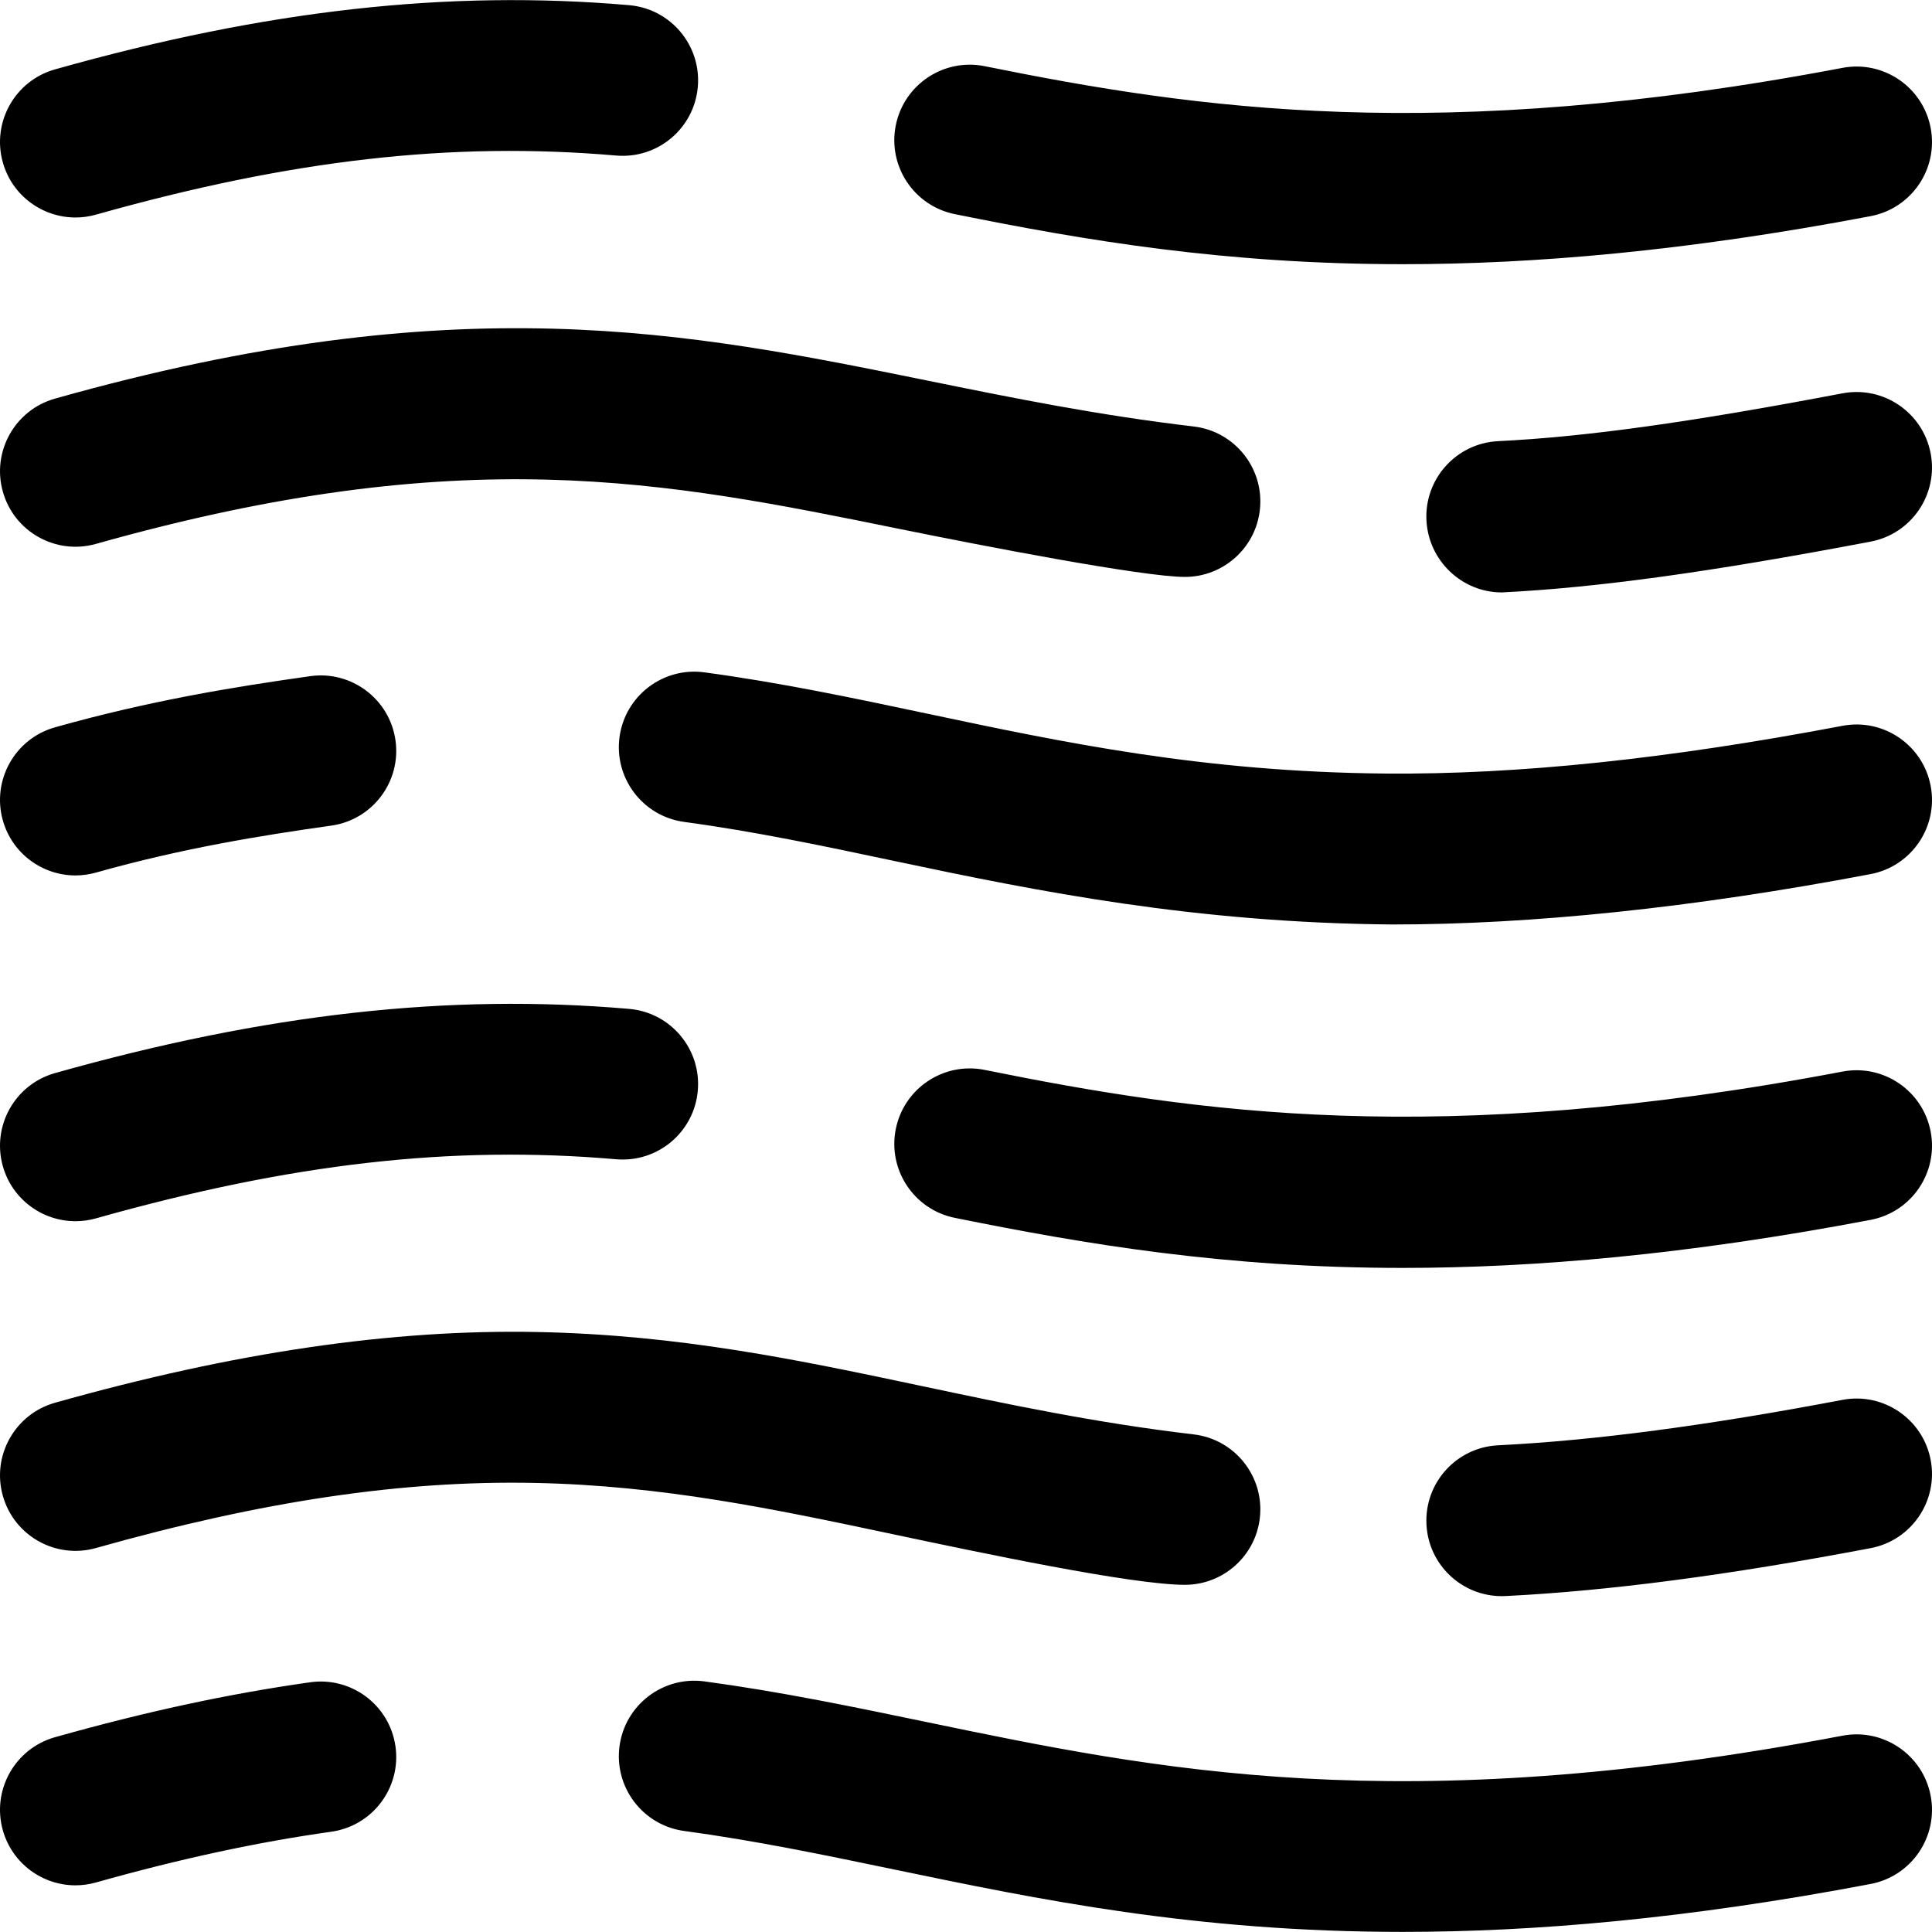 <svg id="Layer_1" enable-background="new 0 0 512.009 512.009" height="512" viewBox="0 0 512.009 512.009" width="512" xmlns="http://www.w3.org/2000/svg"><path d="m.755 309.061c-2.997-10.631 3.192-21.679 13.823-24.676 55.854-15.747 104.199-21.154 152.146-17.017 11.004.949 19.155 10.64 18.206 21.645s-10.623 19.159-21.646 18.207c-43.573-3.759-86.091 1.072-137.854 15.664-1.814.512-3.641.755-5.438.755-8.728.001-16.75-5.761-19.237-14.578zm313.276 110.941c10 0 18.641-7.489 19.838-17.665 1.29-10.97-6.556-20.91-17.526-22.2-25.948-3.053-49.175-7.971-71.637-12.727-33.166-7.022-64.492-13.655-102.303-14.407-38.536-.763-80.357 5.365-127.824 18.747-10.631 2.997-16.82 14.045-13.823 24.676 2.998 10.632 14.047 16.821 24.677 13.823 44.227-12.468 81.14-17.945 116.176-17.253 34.024.677 63.552 6.928 94.813 13.547 23.341 4.942 63.583 13.459 77.609 13.459zm-288.599-275.862c97.391-27.456 150.799-16.599 212.642-4.027 22.856 4.646 64.932 12.779 75.957 12.779 10 0 18.641-7.489 19.838-17.665 1.29-10.97-6.556-20.91-17.526-22.2-25.445-2.994-48.248-7.63-70.3-12.113-64.153-13.042-124.748-25.36-231.464 4.726-10.631 2.997-16.82 14.045-13.823 24.676 2.997 10.633 14.046 16.825 24.676 13.824zm-5.437-86.501c1.797 0 3.623-.244 5.438-.755 51.763-14.592 94.28-19.423 137.854-15.664 11.022.958 20.696-7.202 21.646-18.207s-7.202-20.696-18.206-21.645c-47.947-4.139-96.292 1.27-152.146 17.017-10.633 2.997-16.823 14.045-13.826 24.676 2.487 8.817 10.509 14.579 19.24 14.578zm233.046-.89c34.515 6.979 71.693 13.266 118.685 13.266 34.938 0 75.308-3.478 124.013-12.732 10.852-2.062 17.977-12.53 15.915-23.382-2.063-10.852-12.536-17.977-23.382-15.915-107.098 20.349-171.015 10.939-227.303-.443-10.819-2.193-21.378 4.813-23.567 15.639-2.19 10.826 4.812 21.378 15.639 23.567zm235.231 135.603c-46.365 8.81-86.002 12.95-121.097 12.649-48.4-.411-85.546-8.274-121.47-15.878-19.884-4.208-38.664-8.184-59.015-10.941-10.947-1.483-21.021 6.188-22.505 17.133-1.482 10.946 6.188 21.021 17.134 22.504 18.885 2.559 36.963 6.385 56.103 10.437 37.855 8.013 79.168 16.299 131.583 16.744 36.771 0 79.438-4.365 126.733-13.352 10.852-2.062 17.977-12.53 15.915-23.382-2.062-10.851-12.535-17.979-23.381-15.914zm0 91.634c-107.098 20.35-171.015 10.938-227.303-.443-10.819-2.19-21.378 4.813-23.567 15.639s4.813 21.378 15.64 23.567c34.515 6.979 71.693 13.266 118.685 13.266 34.938 0 75.308-3.478 124.013-12.732 10.852-2.062 17.977-12.53 15.915-23.382-2.064-10.852-12.537-17.981-23.383-15.915zm0 176c-117.687 22.362-181.486 9.105-243.187-3.714-19.679-4.089-38.267-7.951-58.395-10.678-10.947-1.481-21.021 6.188-22.505 17.133-1.482 10.946 6.188 21.021 17.134 22.504 18.736 2.539 36.656 6.262 55.629 10.204 38.251 7.947 79.619 16.543 134.757 16.543 34.921 0 75.369-3.449 124.033-12.696 10.852-2.062 17.977-12.53 15.915-23.382-2.062-10.851-12.535-17.978-23.381-15.914zm0-89c-35.998 6.84-65.849 10.778-91.258 12.039-11.032.547-19.531 9.935-18.984 20.967.531 10.695 9.368 19.009 19.959 19.009.334 0 .671-.008 1.008-.025 27.27-1.354 58.914-5.505 96.742-12.693 10.852-2.062 17.977-12.53 15.915-23.382-2.063-10.852-12.536-17.978-23.382-15.915zm-90.267-213.986c25.238-1.252 55.162-5.372 97.733-13.461 10.852-2.062 17.977-12.53 15.915-23.382-2.063-10.852-12.536-17.978-23.382-15.915-40.665 7.727-67.957 11.517-91.258 12.673-11.032.547-19.531 9.935-18.984 20.967.532 10.695 9.386 19.118 19.976 19.118zm-315.789 288.825c-21.501 3.027-43.625 7.79-67.638 14.56-10.631 2.997-16.82 14.045-13.823 24.676 2.486 8.817 10.509 14.578 19.239 14.578 1.797 0 3.623-.244 5.438-.755 22.263-6.276 42.661-10.675 62.362-13.449 10.938-1.54 18.556-11.655 17.016-22.593-1.54-10.939-11.667-18.554-22.594-17.017zm0-266.63c-20.292 2.857-42.531 6.477-67.638 13.555-10.631 2.997-16.82 14.045-13.823 24.676 2.486 8.817 10.509 14.579 19.239 14.579 1.797 0 3.623-.244 5.438-.756 22.82-6.433 43.459-9.783 62.362-12.445 10.938-1.54 18.556-11.655 17.016-22.593-1.54-10.939-11.667-18.557-22.594-17.016z"/></svg>